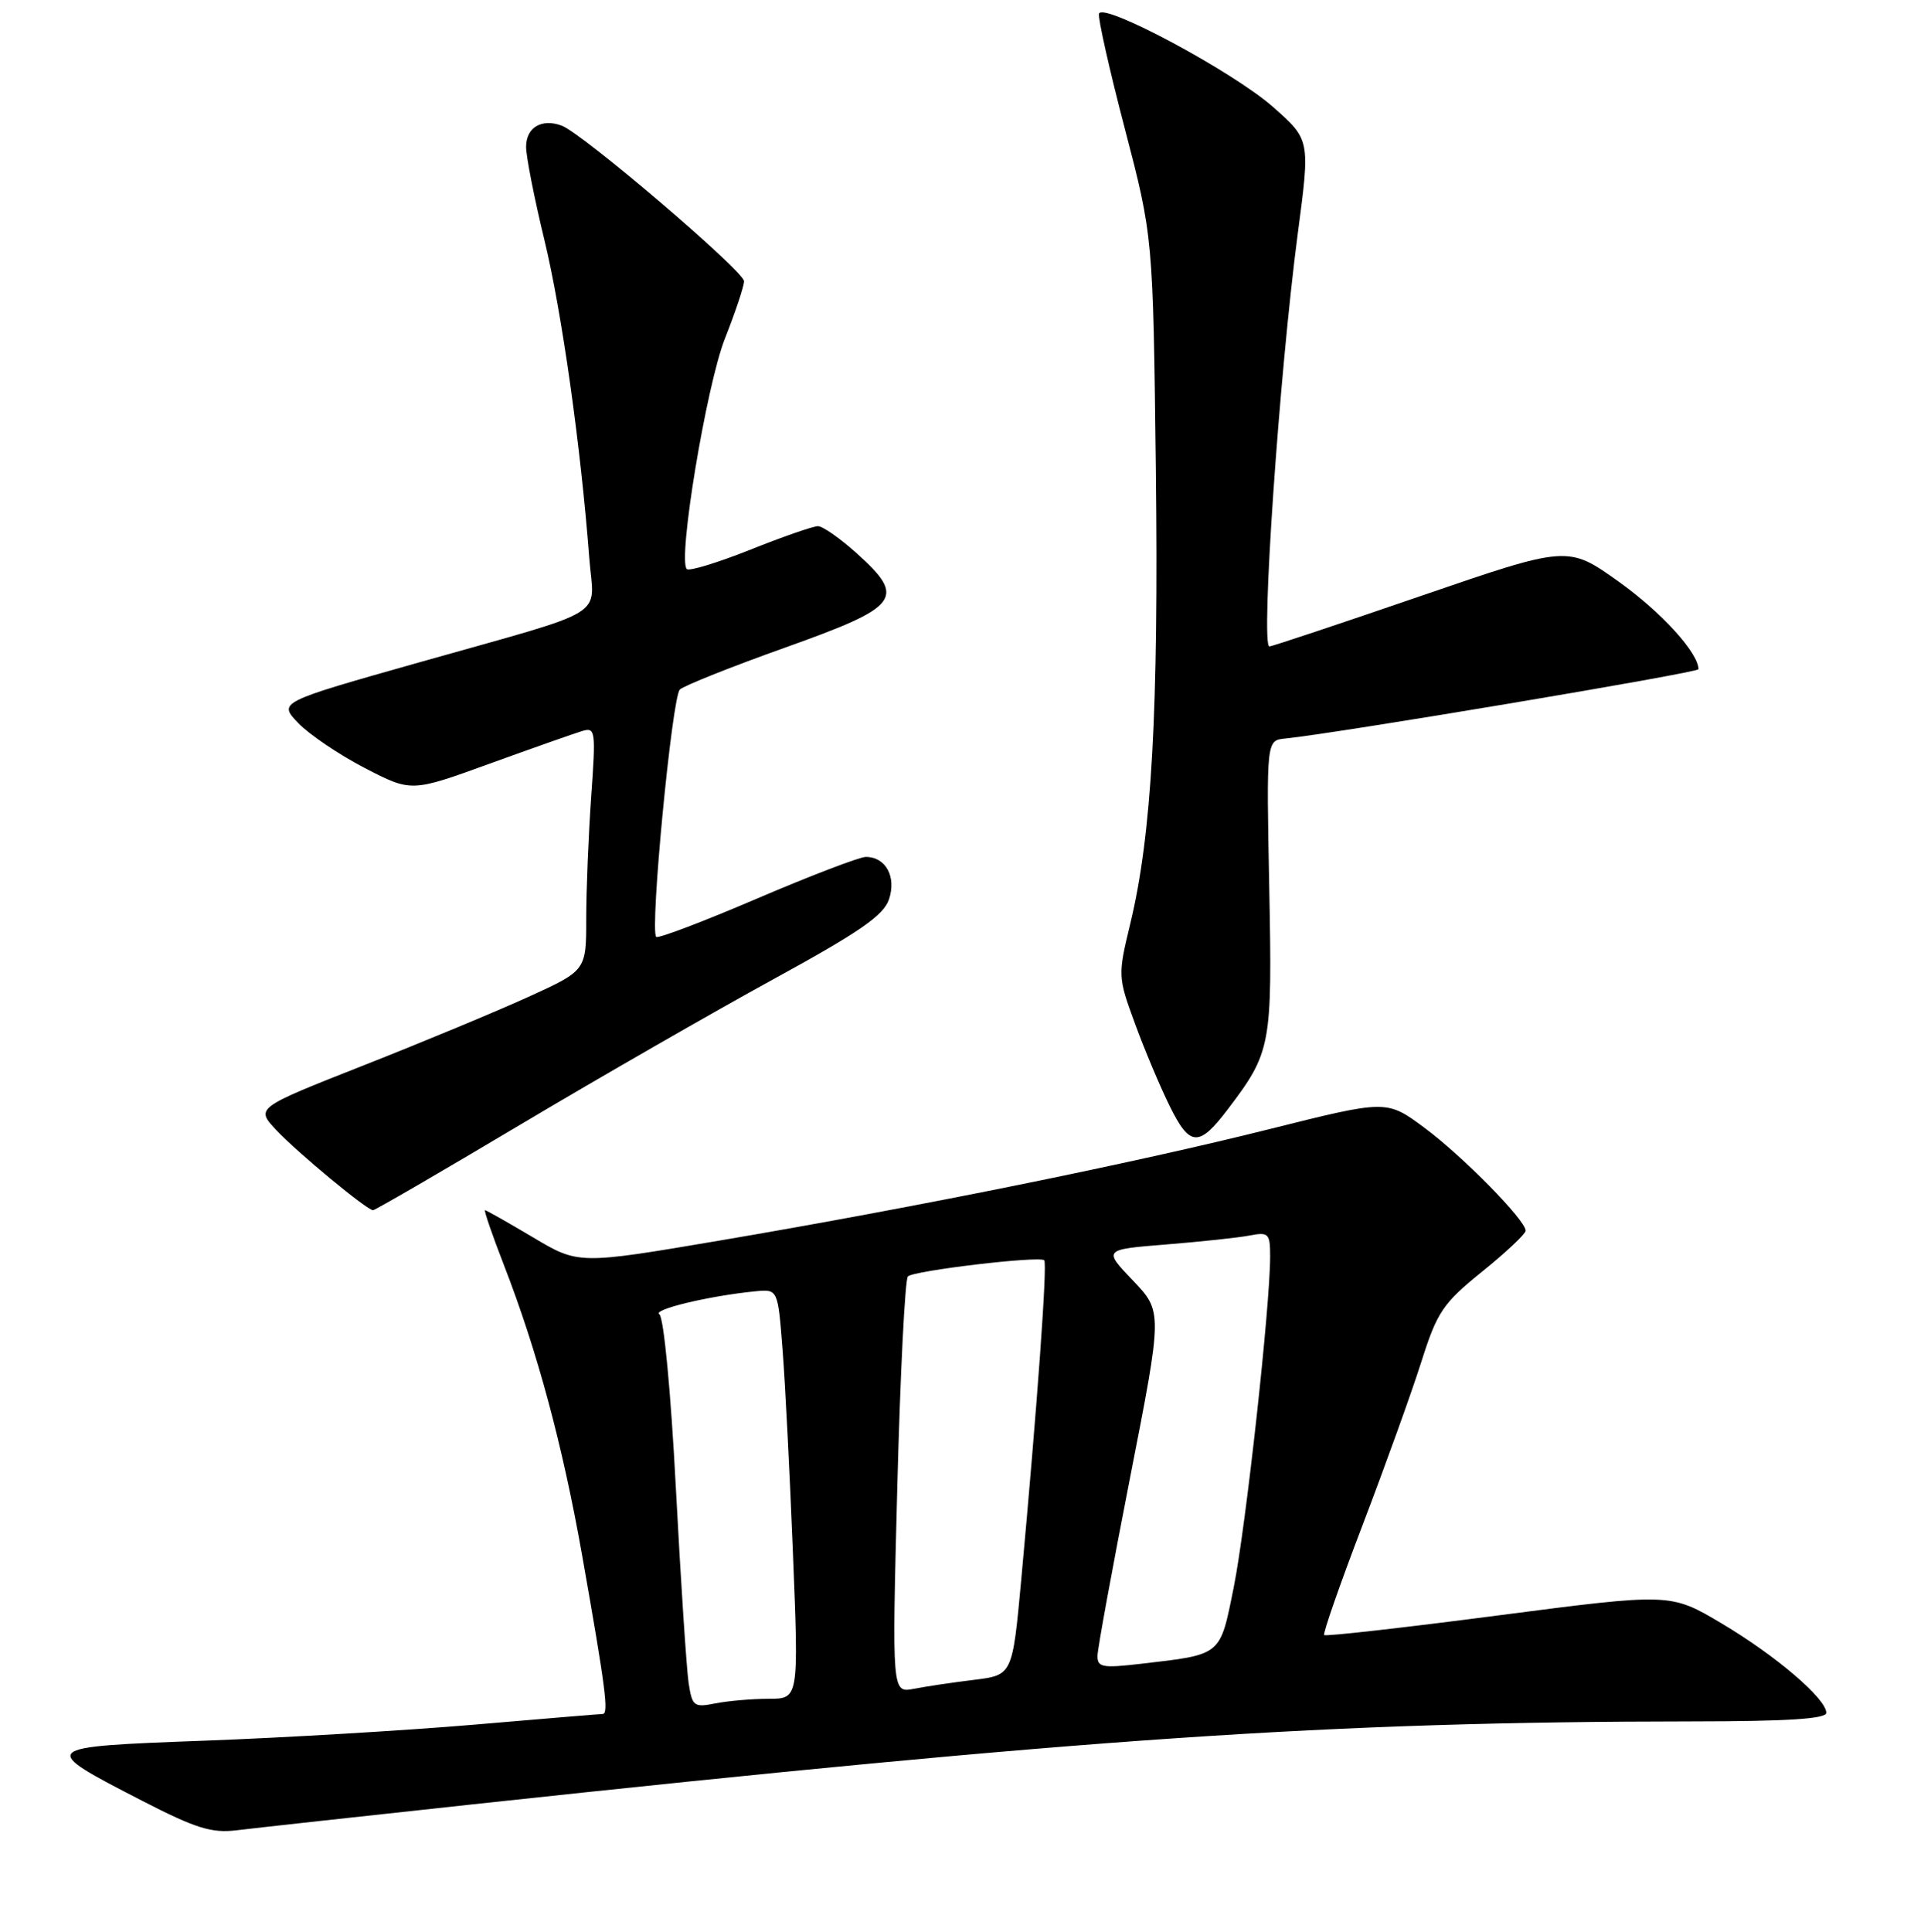 <?xml version="1.0" encoding="UTF-8" standalone="no"?>
<!DOCTYPE svg PUBLIC "-//W3C//DTD SVG 1.1//EN" "http://www.w3.org/Graphics/SVG/1.1/DTD/svg11.dtd" >
<svg xmlns="http://www.w3.org/2000/svg" xmlns:xlink="http://www.w3.org/1999/xlink" version="1.1" viewBox="0 0 256 257">
 <g >
 <path fill="currentColor"
d=" M 63.00 240.03 C 144.65 231.23 176.84 229.05 225.25 229.01 C 237.79 229.00 243.00 228.67 243.00 227.87 C 243.00 225.99 236.29 220.26 229.07 215.97 C 222.27 211.93 222.27 211.93 199.40 214.90 C 186.83 216.54 176.38 217.72 176.19 217.52 C 176.00 217.33 178.30 210.72 181.32 202.83 C 184.33 194.95 187.84 185.20 189.12 181.16 C 191.23 174.51 191.98 173.40 197.22 169.16 C 200.40 166.60 202.99 164.15 203.00 163.73 C 203.00 162.33 194.59 153.78 189.50 150.01 C 184.50 146.31 184.50 146.31 169.00 150.19 C 150.83 154.75 122.09 160.57 95.74 165.04 C 76.98 168.22 76.98 168.22 70.92 164.61 C 67.58 162.63 64.71 161.00 64.54 161.00 C 64.36 161.00 65.50 164.31 67.07 168.35 C 71.50 179.78 74.87 192.28 77.47 207.00 C 80.58 224.61 81.02 228.00 80.19 228.02 C 79.81 228.03 72.08 228.67 63.00 229.45 C 53.92 230.22 37.84 231.18 27.25 231.57 C 5.05 232.40 5.03 232.42 18.94 239.58 C 26.05 243.24 28.18 243.90 31.50 243.49 C 33.70 243.22 47.88 241.66 63.00 240.03 Z  M 69.30 149.58 C 79.86 143.29 95.00 134.60 102.94 130.25 C 114.38 123.99 117.57 121.79 118.29 119.64 C 119.29 116.63 117.85 114.00 115.21 114.00 C 114.36 114.00 107.84 116.50 100.71 119.55 C 93.59 122.60 87.56 124.89 87.31 124.64 C 86.44 123.77 89.42 92.69 90.46 91.73 C 91.03 91.21 97.35 88.69 104.50 86.14 C 119.75 80.70 120.60 79.58 114.05 73.66 C 111.82 71.65 109.47 70.00 108.83 70.00 C 108.19 70.00 104.13 71.41 99.81 73.14 C 95.48 74.86 91.69 76.02 91.38 75.71 C 90.15 74.48 94.00 51.27 96.45 45.06 C 97.85 41.52 99.00 38.08 99.00 37.41 C 99.00 36.08 77.55 17.78 74.75 16.72 C 72.08 15.72 70.00 16.95 70.00 19.54 C 70.00 20.82 71.10 26.42 72.45 31.98 C 74.76 41.55 77.27 59.32 78.41 74.29 C 79.03 82.37 81.56 80.83 55.77 88.12 C 37.03 93.42 37.03 93.42 39.68 96.19 C 41.14 97.71 45.12 100.40 48.53 102.17 C 54.73 105.38 54.73 105.38 65.11 101.61 C 70.83 99.54 76.36 97.59 77.41 97.27 C 79.23 96.71 79.29 97.14 78.66 105.99 C 78.30 111.12 78.00 118.41 78.00 122.21 C 78.00 129.11 78.00 129.11 70.31 132.62 C 66.07 134.55 56.18 138.66 48.31 141.76 C 34.01 147.40 34.01 147.40 36.75 150.33 C 39.60 153.36 48.83 161.00 49.64 161.00 C 49.90 161.00 58.75 155.86 69.30 149.58 Z  M 163.30 147.66 C 169.15 139.96 169.29 139.20 168.88 118.05 C 168.50 98.50 168.50 98.50 171.00 98.25 C 177.76 97.58 226.00 89.49 226.00 89.03 C 225.98 86.84 221.05 81.43 215.39 77.39 C 208.62 72.56 208.62 72.56 189.06 79.28 C 178.30 82.98 169.23 86.00 168.90 86.00 C 167.72 86.00 170.22 49.74 172.68 31.05 C 174.33 18.60 174.33 18.60 169.41 14.25 C 164.14 9.58 146.75 0.25 146.23 1.82 C 146.06 2.33 147.60 9.23 149.67 17.13 C 153.42 31.50 153.42 31.50 153.79 62.37 C 154.17 94.60 153.25 111.04 150.40 122.85 C 148.73 129.78 148.73 129.94 151.02 136.18 C 152.29 139.66 154.38 144.62 155.67 147.22 C 158.30 152.55 159.53 152.62 163.30 147.66 Z  M 91.62 223.86 C 91.35 222.01 90.58 210.38 89.93 198.00 C 89.26 185.12 88.31 175.22 87.73 174.85 C 86.74 174.22 94.39 172.39 100.50 171.79 C 103.50 171.50 103.50 171.50 104.12 179.50 C 104.47 183.90 105.09 196.16 105.51 206.75 C 106.28 226.00 106.28 226.00 102.27 226.00 C 100.06 226.00 96.87 226.28 95.19 226.61 C 92.33 227.18 92.10 227.01 91.62 223.86 Z  M 119.39 197.86 C 119.78 182.81 120.42 170.19 120.80 169.81 C 121.58 169.04 138.25 167.06 138.94 167.66 C 139.38 168.05 138.01 187.01 135.88 210.18 C 134.71 222.85 134.71 222.85 129.60 223.48 C 126.80 223.82 123.19 224.36 121.59 224.67 C 118.68 225.23 118.68 225.23 119.39 197.86 Z  M 146.03 220.26 C 146.05 219.29 148.01 208.60 150.38 196.50 C 154.69 174.50 154.69 174.50 150.75 170.36 C 146.80 166.23 146.80 166.23 155.15 165.56 C 159.74 165.19 164.74 164.66 166.25 164.37 C 168.80 163.88 169.00 164.08 169.00 167.16 C 169.00 173.80 165.77 203.12 164.16 211.14 C 162.30 220.37 162.65 220.08 151.75 221.35 C 146.67 221.94 146.00 221.81 146.03 220.26 Z "/>
</g>
</svg>
